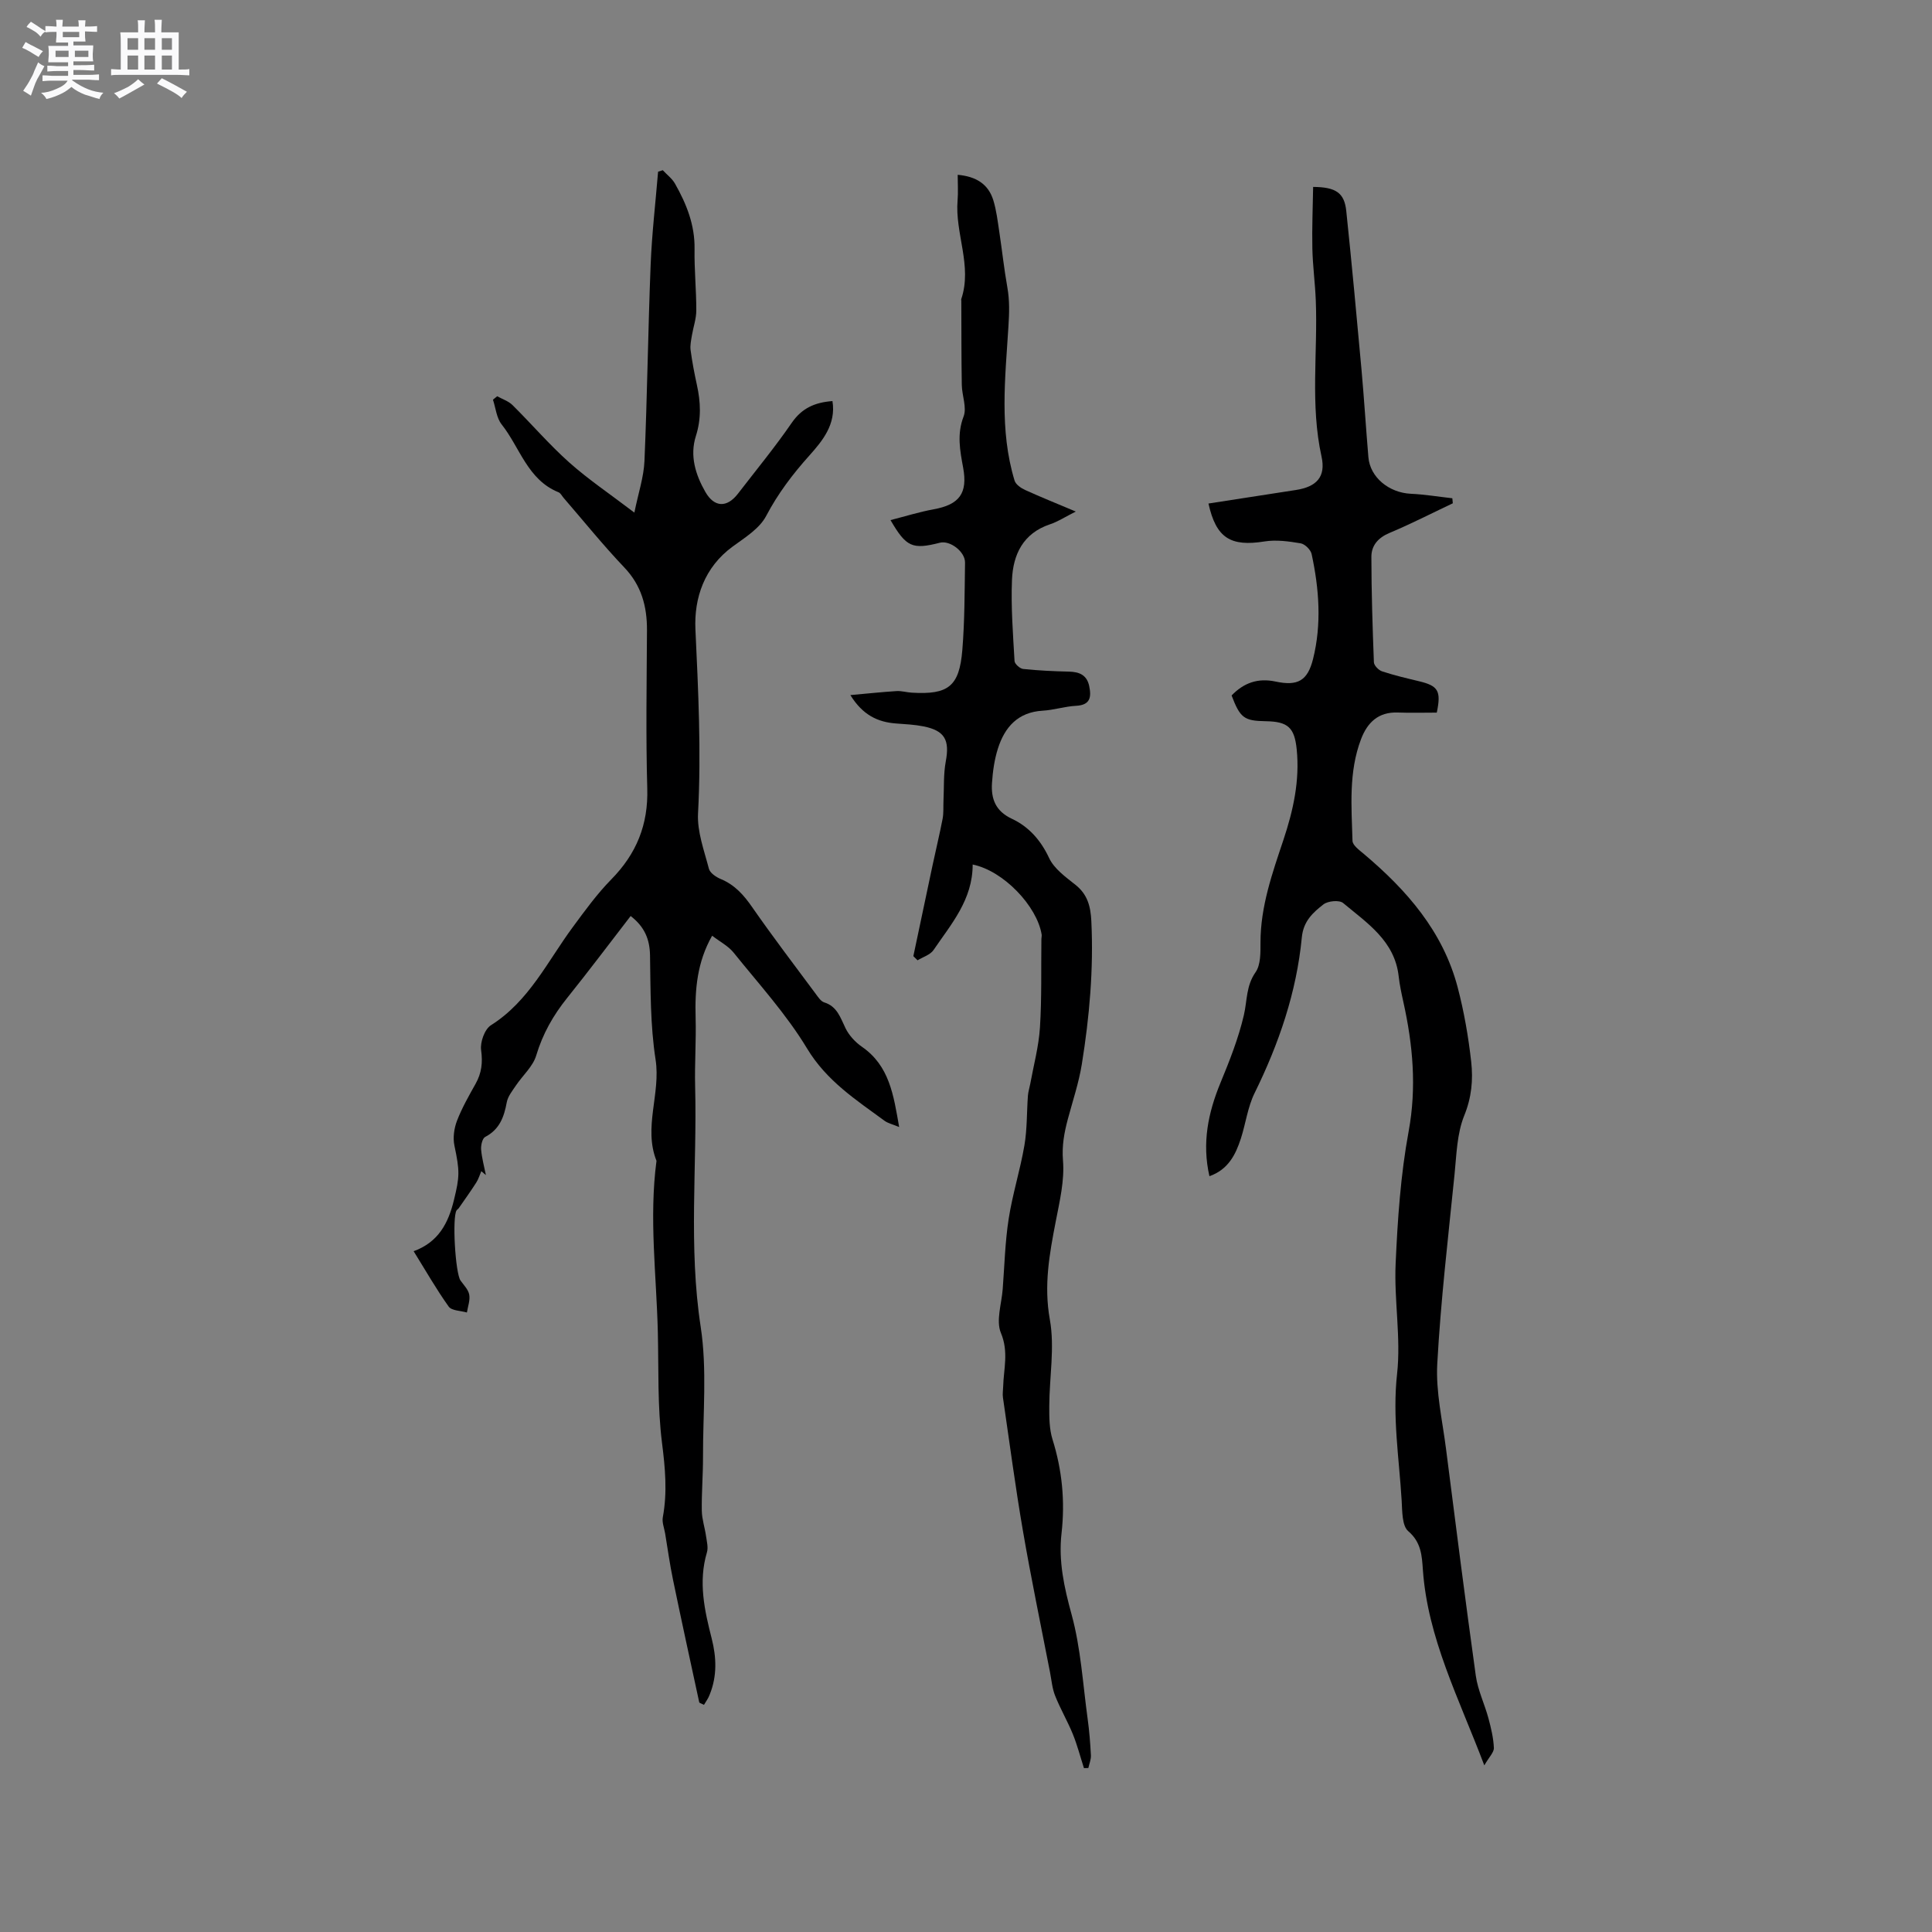 <svg enable-background="new 0 0 400 400" viewBox="0 0 400 400" xmlns="http://www.w3.org/2000/svg"><rect x="0" y="0" width="400" height="400" fill="#808080" stroke="none"/><path d="m6.8 9.5c.6.3 1.3.7 2.1 1.1-.4.4-.7.8-.9 1.2-.7-.4-1.3-.8-1.8-1.1s-1.1-.6-1.6-.8c.2-.4.5-.8.7-1.2.4.2.8.5 1.5.8zm.9 6.9c-.3.6-.5 1.1-.7 1.7s-.4 1.1-.6 1.7c-.6-.4-1.1-.7-1.6-1 .7-1 1.2-1.8 1.5-2.4.3-.5.6-1.1.8-1.7.3-.6.5-1.2.8-1.8.3.3.8.6 1.3.8-.7 1.3-1.2 2.2-1.5 2.7zm.1-11c.4.3 1 .7 1.7 1.1-.5.2-.8.6-1.1 1.1-.5-.6-1-1-1.4-1.2s-.9-.6-1.5-.8c.2-.4.5-.7.9-1.1.5.3.9.6 1.4.9zm10.5 13.1c1 .4 2 .6 3.1.7-.4.4-.7.8-.8 1.3-.9-.2-1.9-.6-3-.9-1-.4-2-.9-2.8-1.6-.5.4-1.1.9-1.9 1.3s-1.9.9-3.3 1.2c-.1-.3-.5-.8-1.1-1.3 1 0 2.1-.3 3.2-.8 1.2-.5 1.9-1 2.3-1.7h-3.2c-.4 0-1 0-2 .1v-1.2c1 0 1.7.1 2 .1h3.3v-1h-2.3c-.2 0-.9 0-2 .1v-1.2c1.2 0 1.9.1 2 .1h2.3v-.8h-4.1c0-.7.1-1.2.1-1.6 0-.5 0-1.1-.1-1.8h4.1v-.7h-2.5c0-.6.1-1.1.1-1.6v-.6h-.5c-.4 0-1 0-1.8.1v-1.3c1.2 0 1.9.1 2.1.1h.2c0-.3 0-.8-.1-1.4h1.4c0 .6-.1 1-.1 1.4h3.4c0-.4 0-.8-.1-1.3h1.5c0 .4-.1.9-.1 1.3.7 0 1.5 0 2.5-.1v1.2c-1 0-1.8-.1-2.5-.1v.6c0 .3 0 .8.1 1.5h-2.5v.8h4.1c0 .7-.1 1.3-.1 1.8s0 1 .1 1.5h-4.1v.8h1.4c.8 0 1.8 0 2.9-.1v1.2c-1 0-1.9-.1-2.8-.1h-1.5v1h3.2c.3 0 1 0 2.1-.1v1.2c-1.1 0-1.8-.1-2.1-.1h-3.4l-.1.1c1.4 1 2.4 1.5 3.4 1.9zm-4.1-6.7v-1.3h-2.7v1.3zm2.2-4.1v-1.1h-3.4v1.1zm1.9 4.1v-1.3h-2.8v1.3z" fill="#fafafb"/><path d="m37 6.7v2.3 5.4c1 0 1.8 0 2.2-.1v1.3c-.6 0-1.5-.1-2.5-.1h-11.9c-.7 0-1.3 0-1.8.1v-1.3c.5 0 1.1.1 2 .1v-5.2c0-1 0-1.8-.1-2.5h3.7c0-1.3 0-2.1-.1-2.5h1.5c0 .4-.1 1.3-.1 2.5h2.2c0-1.2 0-2.1-.1-2.6h1.5c0 .4-.1 1.3-.1 2.6zm-12.3 13.7c-.3-.4-.7-.8-1.1-1.1 1.1-.4 2.1-.9 2.9-1.3.8-.5 1.5-1 2.1-1.6.4.4.9.8 1.3 1.1-2.5 1.4-4.2 2.4-5.2 2.9zm3.9-10.1v-2.4h-2.2v2.4zm0 4.1v-2.9h-2.2v2.9zm3.5-4.1v-2.4h-2.2v2.4zm0 4.1v-2.9h-2.2v2.9zm.4 2.9 1-1.1c.6.3 1.4.7 2.5 1.3s2 1.1 2.7 1.5c-.4.4-.8.8-1.1 1.3-.8-.8-2.5-1.7-5.1-3zm3.1-7v-2.4h-2.1v2.4zm0 4.1v-2.9h-2.1v2.9z" fill="#fafafb"/><g fill="#000001"><path d="m145.75 352.97c-.63-.33-.95-.39-.98-.52-1.83-8.45-3.68-16.91-5.43-25.38-.66-3.17-1.1-6.39-1.63-9.58-.19-1.13-.68-2.31-.48-3.37.96-5.17.49-10.19-.17-15.41-.95-7.53-.68-15.21-.86-22.83-.28-11.84-1.85-23.68-.28-35.54-2.76-6.94.91-13.9-.19-20.97-1.1-7.08-1.03-14.37-1.15-21.58-.06-3.36-1.14-5.91-4.01-8.14-4.37 5.66-8.67 11.39-13.15 16.97-2.89 3.6-5.06 7.42-6.4 11.9-.68 2.28-2.79 4.12-4.19 6.2-.74 1.11-1.68 2.25-1.91 3.5-.56 3.04-1.49 5.62-4.47 7.17-.59.31-.91 1.74-.84 2.61.15 1.78.64 3.53.99 5.29-.32-.27-.63-.54-.95-.81-.34.79-.59 1.64-1.04 2.35-1.16 1.81-2.41 3.55-3.63 5.31-.12.17-.33.28-.45.45-.94 1.43-.26 12.99.81 14.52.67.95 1.62 1.88 1.81 2.94.21 1.16-.29 2.45-.48 3.69-1.29-.38-3.15-.36-3.77-1.22-2.57-3.6-4.77-7.46-7.26-11.47 5.16-1.88 7.19-5.84 8.35-10.62 1.19-4.88 1.21-5.93.09-11.27-.34-1.62-.06-3.57.54-5.13 1.02-2.65 2.46-5.16 3.85-7.65 1.24-2.22 1.5-4.36 1.14-6.96-.23-1.64.73-4.34 2.04-5.16 7.9-4.99 11.71-13.24 16.96-20.34 2.51-3.4 5.01-6.86 7.96-9.86 5.2-5.29 7.66-11.32 7.44-18.81-.31-10.91-.12-21.84-.06-32.77.02-4.94-1.14-9.27-4.71-13.01-4.38-4.6-8.38-9.57-12.54-14.38-.35-.4-.62-.99-1.06-1.17-6.42-2.59-7.99-9.27-11.78-14.05-1.06-1.34-1.23-3.4-1.8-5.12.29-.24.59-.47.88-.71 1.07.6 2.33 1 3.17 1.83 3.96 3.92 7.61 8.19 11.76 11.89 3.93 3.5 8.34 6.46 13.47 10.37.82-4.06 1.95-7.36 2.09-10.7.58-13.55.74-27.11 1.28-40.66.26-6.42 1.01-12.81 1.54-19.22.32-.1.65-.21.97-.31.86.93 1.94 1.73 2.54 2.8 2.37 4.18 4.12 8.54 4.04 13.52-.07 4.23.37 8.47.36 12.71 0 1.73-.62 3.45-.91 5.18-.16 1-.4 2.05-.27 3.03.32 2.41.78 4.81 1.3 7.19.79 3.57.94 7.02-.21 10.62-1.29 4.07-.08 7.99 1.98 11.58 1.85 3.21 4.46 3.29 6.73.35 3.75-4.87 7.67-9.63 11.15-14.69 2.1-3.04 4.79-4.22 8.42-4.49.79 4.81-2.1 8.27-4.76 11.25-3.5 3.9-6.52 7.89-8.97 12.54-1.37 2.61-4.39 4.47-6.92 6.32-5.88 4.29-8.02 10.68-7.72 17.15.59 12.71 1.22 25.37.54 38.11-.2 3.77 1.27 7.68 2.25 11.45.23.89 1.5 1.74 2.49 2.15 2.87 1.2 4.73 3.29 6.47 5.81 4.23 6.08 8.73 11.99 13.15 17.94.5.67 1.06 1.55 1.76 1.77 2.73.86 3.35 3.19 4.43 5.38.73 1.48 2.01 2.86 3.38 3.81 5.7 3.95 6.55 9.98 7.71 16.62-1.39-.58-2.32-.78-3.02-1.29-5.93-4.35-12-8.26-16.05-14.98-4.28-7.1-9.99-13.35-15.22-19.86-1.09-1.35-2.79-2.22-4.43-3.48-3.11 5.47-3.59 11.12-3.42 16.97.13 4.75-.22 9.52-.1 14.27.42 16.56-1.4 33.12 1.15 49.73 1.35 8.81.45 17.97.48 26.97.01 3.71-.31 7.42-.25 11.12.03 1.74.62 3.46.87 5.2.16 1.14.5 2.39.19 3.42-1.81 6.09-.51 11.96.99 17.83.99 3.89 1.13 7.75-.39 11.54-.27.8-.8 1.49-1.21 2.19z"/><path d="m250.4 243.52c-1.57-6.88-.27-13.12 2.28-19.32 1.89-4.57 3.73-9.23 4.85-14.03.7-3 .44-6.06 2.42-8.88 1.08-1.54 1.02-4.07 1.02-6.15 0-7.47 2.45-14.36 4.76-21.28 2.03-6.1 3.39-12.24 2.74-18.71-.46-4.52-1.81-5.76-6.41-5.83-4.48-.07-5.3-.67-7.07-5.33 2.5-2.6 5.42-3.67 9.11-2.88 4.6.98 6.62-.18 7.75-4.66 1.81-7.23 1.26-14.53-.29-21.73-.19-.9-1.39-2.08-2.27-2.23-2.45-.41-5.06-.78-7.48-.39-7.02 1.12-10.02-.68-11.61-7.85 6.04-.93 12.06-1.86 18.09-2.8 4.3-.66 6.24-2.73 5.32-6.92-2.37-10.73-.76-21.55-1.19-32.32-.14-3.58-.63-7.15-.71-10.73-.09-4.26.09-8.53.16-12.78 4.76.03 6.47 1.26 6.86 4.98 1.15 10.96 2.16 21.93 3.16 32.9.54 6.02.91 12.05 1.42 18.07.35 4.17 4.24 7.36 8.78 7.58 2.87.13 5.73.61 8.6.93.03.35.07.69.1 1.04-4.36 2.06-8.65 4.27-13.09 6.13-2.37.99-3.77 2.6-3.77 4.95.01 7.28.24 14.56.52 21.84.03.66.97 1.63 1.68 1.87 2.5.83 5.08 1.43 7.65 2.05 3.97.95 4.64 1.97 3.69 6.5-2.62 0-5.35.08-8.08-.02-4.02-.15-6.29 2.07-7.6 5.51-2.6 6.83-1.97 13.99-1.77 21.06.03.93 1.43 1.93 2.35 2.71 8.9 7.5 16.38 16.05 19.42 27.6 1.33 5.06 2.23 10.27 2.81 15.46.41 3.71.08 7.37-1.45 11.12-1.5 3.71-1.59 8.04-2 12.13-1.32 13.07-2.86 26.14-3.58 39.25-.32 5.81 1.07 11.73 1.81 17.59 2 15.68 3.99 31.35 6.17 47 .42 2.99 1.81 5.83 2.61 8.78.54 2.01 1.04 4.08 1.13 6.15.04.92-.99 1.89-1.98 3.62-5.29-13.97-11.73-26.35-12.72-40.51-.2-2.83-.32-5.67-3.02-7.97-1.31-1.12-1.24-4.13-1.37-6.31-.52-8.74-1.94-17.36-.95-26.26.83-7.5-.64-15.22-.3-22.81.41-9.16 1.03-18.39 2.69-27.38 1.69-9.17.88-17.94-1.09-26.82-.39-1.76-.77-3.53-.97-5.31-.82-7.34-6.54-11.02-11.5-15.17-.79-.66-3.14-.44-4.07.28-2.17 1.69-4.16 3.47-4.48 6.83-1.09 11.37-4.75 22.02-9.79 32.26-1.42 2.89-1.83 6.28-2.83 9.39-1.09 3.34-2.61 6.42-6.51 7.8z"/><path d="m201.38 178.99c.01 7.29-4.44 12.32-8.1 17.7-.68 1-2.18 1.44-3.31 2.13-.29-.29-.58-.57-.87-.86 1.32-6.28 2.64-12.56 3.98-18.83.68-3.21 1.46-6.4 2.08-9.62.23-1.23.12-2.52.18-3.78.13-2.69-.02-5.44.47-8.07.83-4.43-.18-6.38-4.6-7.27-1.86-.37-3.77-.46-5.67-.6-3.81-.28-6.92-1.74-9.48-5.88 3.49-.31 6.53-.64 9.57-.83 1.04-.06 2.1.27 3.16.33 7.55.45 9.83-1.29 10.45-8.83.49-6.01.47-12.07.56-18.1.03-2.27-3.12-4.64-5.18-4.12-5.73 1.46-6.99.93-10.25-4.68 3.09-.79 5.99-1.7 8.96-2.24 5.31-.97 7.05-3.33 6.08-8.61-.65-3.52-1.32-6.93.09-10.6.71-1.84-.33-4.32-.37-6.51-.1-5.82-.07-11.63-.1-17.45 0-.11-.05-.22-.02-.32 2.35-6.92-1.34-13.63-.75-20.5.14-1.66.02-3.34.02-5.26 3.79.34 6.34 1.9 7.38 5.28.64 2.1.9 4.33 1.23 6.51.58 3.83.99 7.69 1.67 11.51.49 2.75.4 5.35.22 8.17-.66 10.61-1.91 21.37 1.28 31.85.25.81 1.33 1.55 2.19 1.94 3.23 1.47 6.52 2.79 10.48 4.46-2.19 1.1-3.69 2.09-5.34 2.64-5.57 1.86-7.65 6.26-7.87 11.49-.23 5.59.21 11.22.53 16.82.03.6 1.11 1.57 1.78 1.64 3.14.33 6.31.48 9.48.55 2.16.05 3.72.7 4.2 3s.22 3.93-2.73 4.08c-2.31.12-4.59.88-6.91 1.01-5.11.3-7.84 3.38-9.26 7.83-.73 2.29-1.07 4.75-1.23 7.15-.21 3.24.71 5.81 4.12 7.4 3.48 1.63 5.97 4.41 7.7 8.11 1.04 2.23 3.43 3.95 5.47 5.57 2.51 1.99 3.13 4.48 3.28 7.51.48 9.96-.39 19.82-1.97 29.62-.62 3.84-1.88 7.58-2.89 11.35-.75 2.82-1.26 5.5-1.01 8.6.34 4.12-.69 8.42-1.49 12.56-1.31 6.75-2.51 13.28-1.23 20.36 1.04 5.79-.1 11.96-.12 17.96-.01 2.29 0 4.7.67 6.85 2 6.38 2.62 12.82 1.87 19.44-.66 5.76.54 11.19 2.08 16.81 1.91 6.97 2.33 14.36 3.32 21.57.35 2.52.55 5.06.68 7.6.04.86-.34 1.75-.53 2.62-.3.01-.61.01-.91.02-.76-2.36-1.38-4.77-2.31-7.06-1.1-2.69-2.59-5.23-3.66-7.93-.61-1.53-.74-3.24-1.06-4.88-1.89-9.74-3.92-19.45-5.6-29.23-1.58-9.17-2.79-18.41-4.14-27.62-.11-.72.02-1.47.04-2.21.1-3.71 1.18-7.24-.46-11.16-1.06-2.54.14-6.03.37-9.09.37-4.86.49-9.77 1.24-14.57.79-5.1 2.38-10.07 3.25-15.16.58-3.38.48-6.88.73-10.32.06-.8.32-1.58.47-2.38.71-3.9 1.77-7.79 2.02-11.72.39-6.09.22-12.22.3-18.33 0-.32.1-.64.05-.94-.96-5.86-7.88-13.18-14.28-14.48z"/></g></svg>